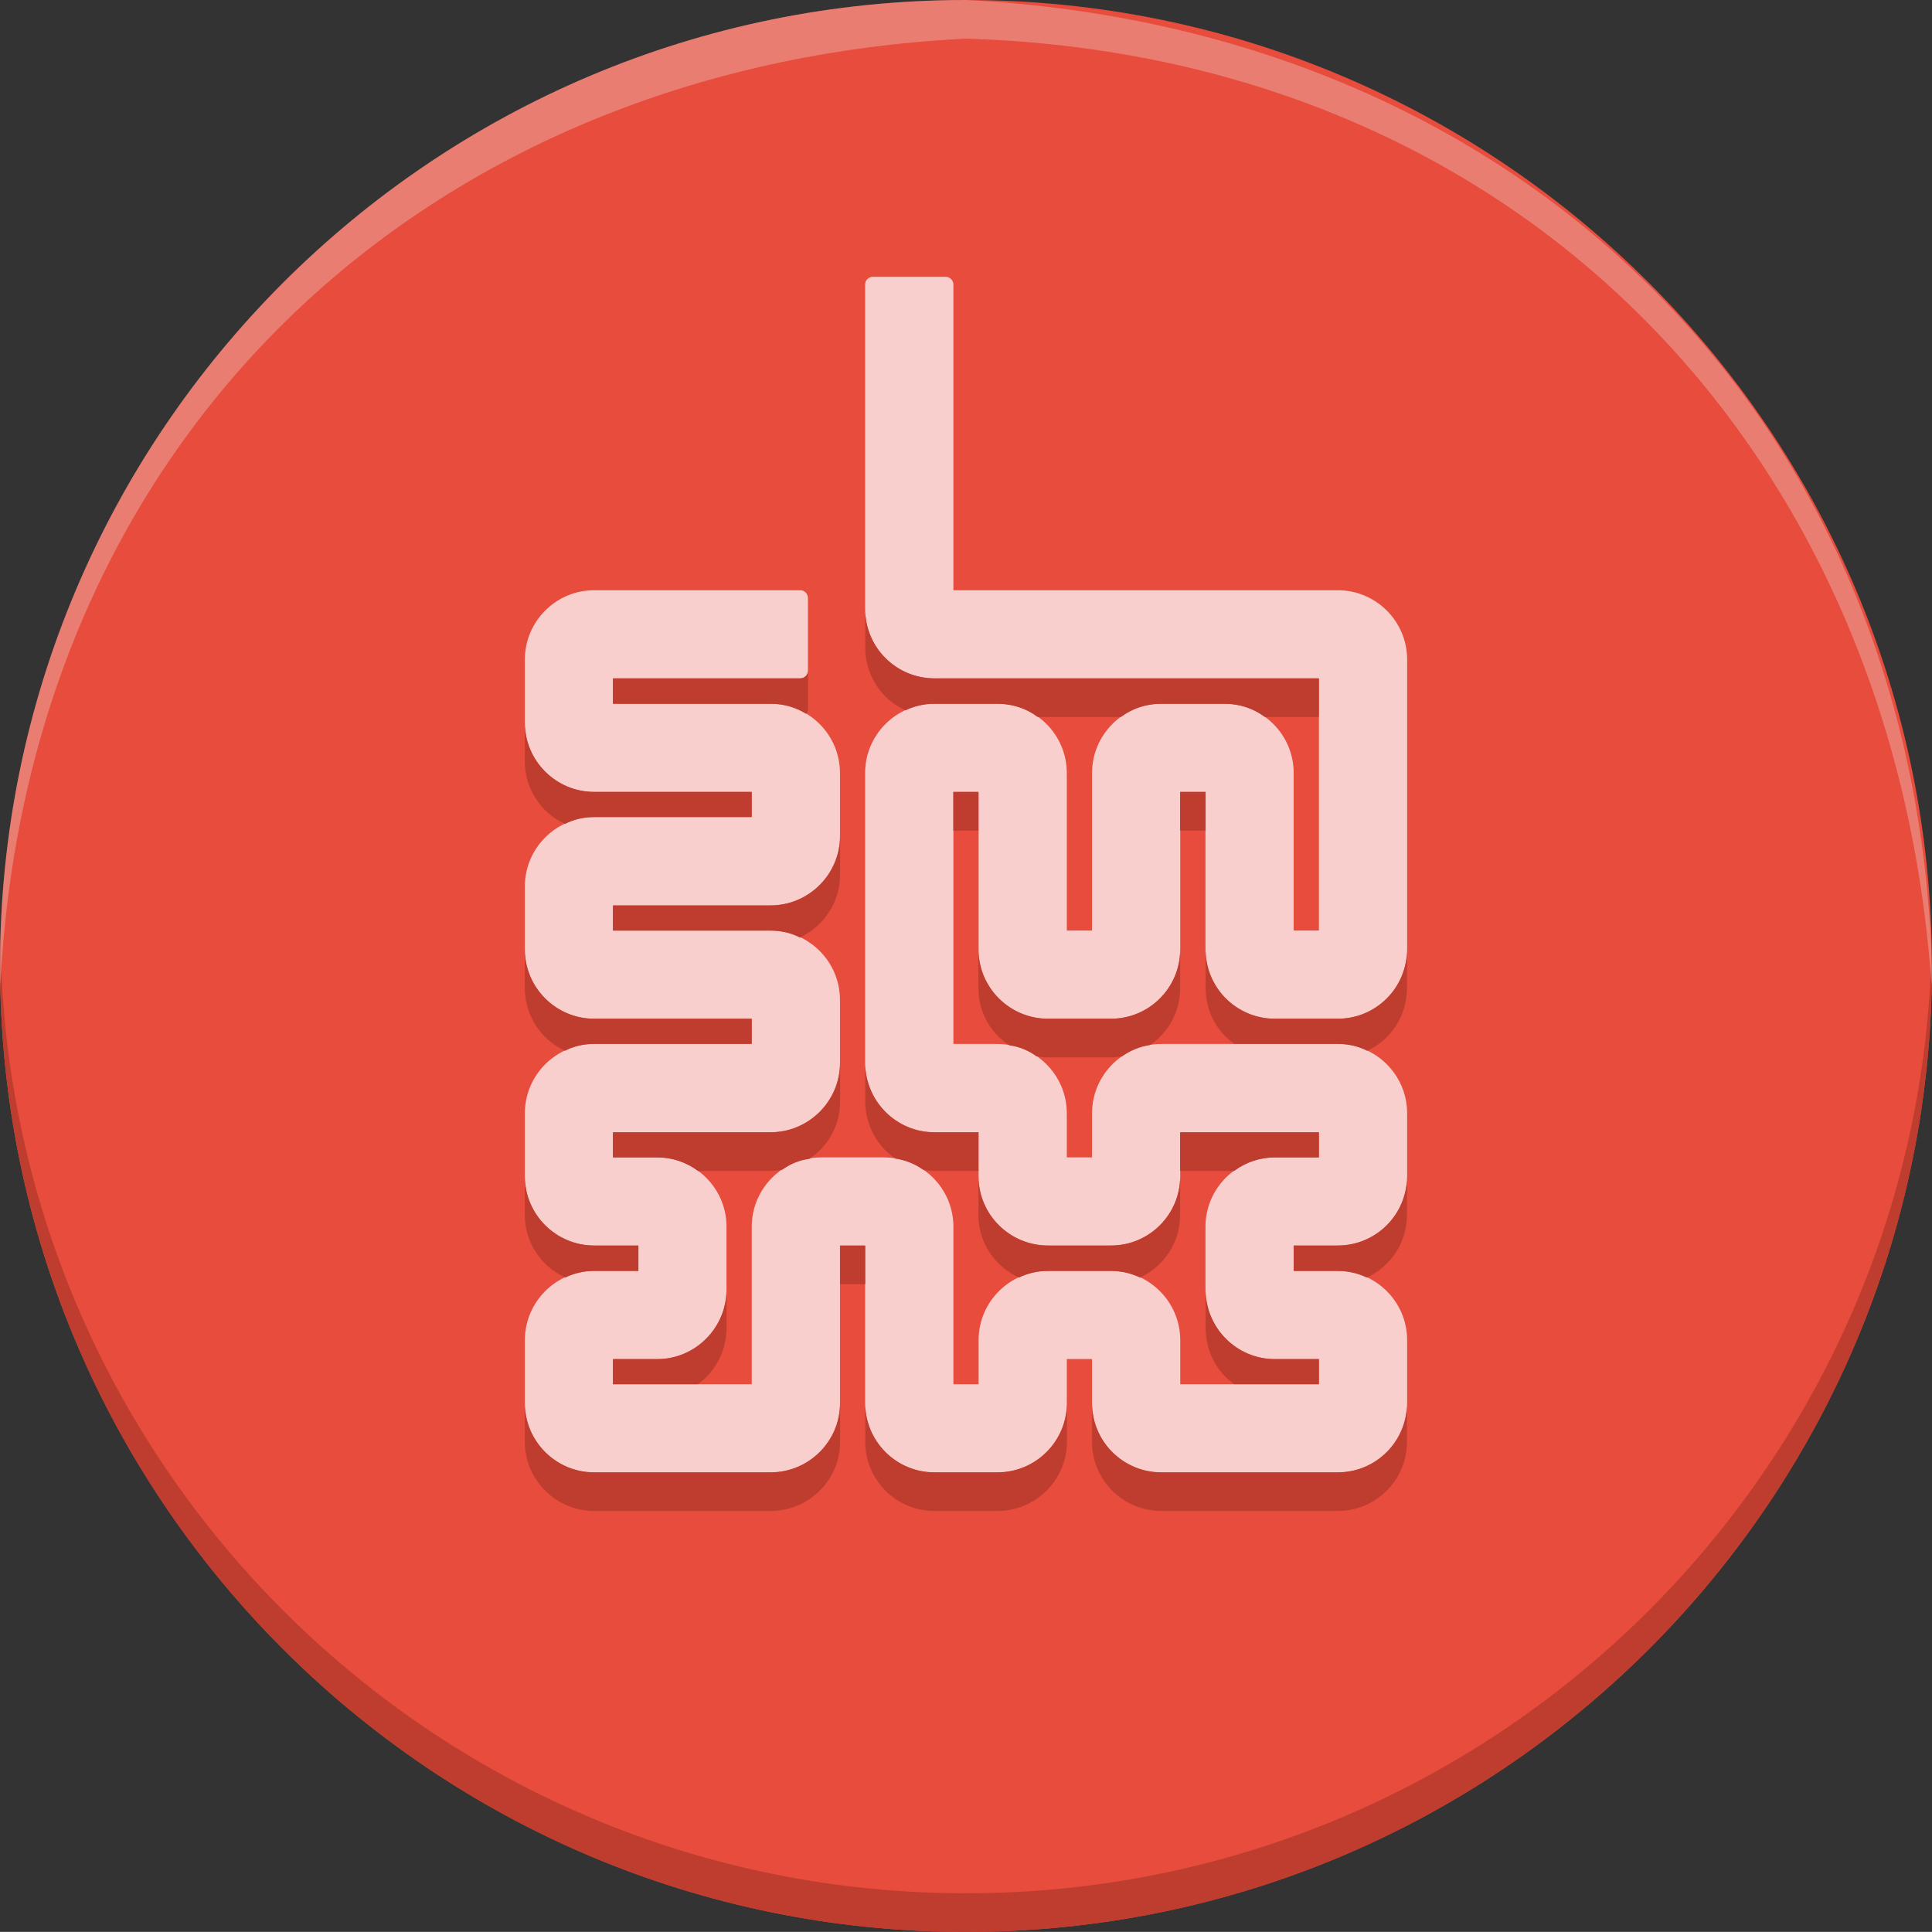 <?xml version="1.0" encoding="UTF-8"?>
<!DOCTYPE svg PUBLIC "-//W3C//DTD SVG 1.1//EN" "http://www.w3.org/Graphics/SVG/1.1/DTD/svg11.dtd">
<svg version="1.1" xmlns="http://www.w3.org/2000/svg" xmlns:xlink="http://www.w3.org/1999/xlink" x="0" y="0" width="50.002" height="50" viewBox="0, 0, 50.002, 50">
  <rect x="0" y="0" width="50.002" height="50" fill="#333333" stroke="none"/>
  <g id="Layer_1">
    <path d="M50,25 C50,38.807 38.807,50 25,50 C11.193,50 0.001,38.807 0.001,25 C0.001,11.193 11.193,0 25,0 C38.807,0 50,11.193 50,25" fill="#E74C3C"/>
    <path d="M50.002,25 C50.002,38.811 38.803,50 25.002,50 C11.193,50 0.003,38.811 0.003,25 C0.003,24.83 0.003,24.67 0.014,24.5 C0.273,38.08 11.363,49 25.002,49 C38.633,49 49.732,38.08 49.992,24.5 C50.002,24.67 50.002,24.83 50.002,25" fill="#BE3D2F"/>
    <path d="M49.99,25.5 C50.001,25.186 49.998,25.333 50,25.058 L50,24.994 C49.556,10.584 39.189,0.716 25,0 C11.19,0 0,11.19 0,25 C0.002,25.333 -0.002,25.167 0.01,25.5 C0.712,11.304 11.011,1.698 25,1 C39.201,1.427 49.024,11.524 49.99,25.5 z" fill="#F1F2F2" opacity="0.3"/>
    <path d="M32.993,26.367 L34.624,26.367 C35.613,26.367 36.418,25.562 36.418,24.573 L36.418,17.07 C36.418,16.081 35.613,15.276 34.624,15.276 L24.675,15.276 L24.675,9.248 L24.675,7.61 L24.675,7.365 C24.675,7.254 24.585,7.164 24.474,7.164 L22.591,7.164 C22.48,7.164 22.39,7.254 22.39,7.365 L22.39,7.61 L22.39,9.248 L22.39,15.765 C22.39,16.755 23.196,17.559 24.185,17.559 L34.135,17.559 L34.135,24.084 L33.482,24.084 L33.482,20.007 C33.482,19.017 32.677,18.212 31.688,18.212 L30.057,18.212 C29.068,18.212 28.263,19.017 28.263,20.007 L28.263,24.084 L27.61,24.084 L27.61,20.007 C27.61,19.017 26.806,18.212 25.816,18.212 L24.185,18.212 C23.196,18.212 22.39,19.017 22.39,20.007 L22.39,27.51 C22.39,28.499 23.196,29.304 24.185,29.304 L25.327,29.304 L25.327,30.445 C25.327,31.433 26.132,32.238 27.121,32.238 L28.752,32.238 C29.741,32.238 30.546,31.433 30.546,30.445 L30.546,29.304 L34.135,29.304 L34.135,29.955 L32.993,29.955 C32.003,29.955 31.199,30.76 31.199,31.748 L31.199,33.379 C31.199,34.369 32.003,35.174 32.993,35.174 L34.135,35.174 L34.135,35.826 L30.546,35.826 L30.546,34.685 C30.546,33.695 29.741,32.89 28.752,32.89 L27.121,32.89 C26.132,32.89 25.327,33.695 25.327,34.685 L25.327,35.826 L24.675,35.826 L24.675,31.748 C24.675,30.76 23.87,29.955 22.881,29.955 L21.249,29.955 C20.26,29.955 19.456,30.76 19.456,31.748 L19.456,35.826 L15.867,35.826 L15.867,35.174 L17.009,35.174 C17.998,35.174 18.803,34.369 18.803,33.379 L18.803,31.748 C18.803,30.76 17.998,29.955 17.009,29.955 L15.867,29.955 L15.867,29.304 L19.944,29.304 C20.933,29.304 21.739,28.499 21.739,27.51 L21.739,25.878 C21.739,24.888 20.933,24.084 19.944,24.084 L15.867,24.084 L15.867,23.431 L19.944,23.431 C20.933,23.431 21.739,22.627 21.739,21.638 L21.739,20.007 C21.739,19.017 20.933,18.212 19.944,18.212 L15.867,18.212 L15.867,17.559 L18.827,17.559 L20.597,17.559 L20.71,17.559 C20.821,17.559 20.91,17.471 20.91,17.359 L20.91,15.476 C20.91,15.365 20.821,15.276 20.71,15.276 L20.597,15.276 L18.827,15.276 L15.378,15.276 C14.389,15.276 13.584,16.081 13.584,17.07 L13.584,18.701 C13.584,19.69 14.389,20.496 15.378,20.496 L19.456,20.496 L19.456,21.148 L15.378,21.148 C14.389,21.148 13.584,21.953 13.584,22.942 L13.584,24.573 C13.584,25.562 14.389,26.367 15.378,26.367 L19.456,26.367 L19.456,27.019 L15.378,27.019 C14.389,27.019 13.584,27.824 13.584,28.813 L13.584,30.445 C13.584,31.433 14.389,32.238 15.378,32.238 L16.519,32.238 L16.519,32.89 L15.378,32.89 C14.389,32.89 13.584,33.695 13.584,34.685 L13.584,36.316 C13.584,37.305 14.389,38.109 15.378,38.109 L19.944,38.109 C20.933,38.109 21.739,37.305 21.739,36.316 L21.739,32.238 L22.39,32.238 L22.39,36.316 C22.39,37.305 23.196,38.109 24.185,38.109 L25.816,38.109 C26.806,38.109 27.61,37.305 27.61,36.316 L27.61,35.174 L28.263,35.174 L28.263,36.316 C28.263,37.305 29.068,38.109 30.057,38.109 L34.624,38.109 C35.613,38.109 36.418,37.305 36.418,36.316 L36.418,34.685 C36.418,33.695 35.613,32.89 34.624,32.89 L33.482,32.89 L33.482,32.238 L34.624,32.238 C35.613,32.238 36.418,31.433 36.418,30.445 L36.418,28.813 C36.418,27.824 35.613,27.019 34.624,27.019 L30.057,27.019 C29.068,27.019 28.263,27.824 28.263,28.813 L28.263,29.955 L27.61,29.955 L27.61,28.813 C27.61,27.824 26.806,27.019 25.816,27.019 L24.675,27.019 L24.675,20.496 L25.327,20.496 L25.327,24.573 C25.327,25.562 26.132,26.367 27.121,26.367 L28.752,26.367 C29.741,26.367 30.546,25.562 30.546,24.573 L30.546,20.496 L31.199,20.496 L31.199,24.573 C31.199,25.562 32.003,26.367 32.993,26.367" fill="#F9CFCD"/>
    <path d="M13.583,31.445 L13.583,30.445 C13.583,31.435 14.393,32.234 15.373,32.234 L16.523,32.234 L16.523,32.894 L15.373,32.894 C15.113,32.894 14.853,32.955 14.633,33.064 C14.013,32.785 13.583,32.166 13.583,31.445" fill="#BE3D2F"/>
    <path d="M17.013,35.176 C17.993,35.176 18.803,34.365 18.803,33.375 L18.803,34.375 C18.803,34.965 18.513,35.496 18.063,35.826 L15.863,35.826 L15.863,35.176 z" fill="#BE3D2F"/>
    <path d="M13.583,19.705 L13.583,18.705 C13.583,19.695 14.393,20.495 15.373,20.495 L19.453,20.495 L19.453,21.145 L15.373,21.145 C15.103,21.145 14.853,21.205 14.623,21.325 C14.013,21.045 13.583,20.426 13.583,19.705" fill="#BE3D2F"/>
    <path d="M13.583,25.575 L13.583,24.575 C13.583,25.565 14.393,26.365 15.373,26.365 L19.453,26.365 L19.453,27.015 L15.373,27.015 C15.103,27.015 14.853,27.075 14.623,27.195 C14.013,26.916 13.583,26.295 13.583,25.575" fill="#BE3D2F"/>
    <path d="M19.943,18.215 L15.863,18.215 L15.863,17.555 L20.713,17.555 C20.823,17.555 20.913,17.465 20.913,17.356 L20.913,18.356 C20.913,18.405 20.893,18.445 20.863,18.475 C20.593,18.305 20.283,18.215 19.943,18.215" fill="#BE3D2F"/>
    <path d="M19.943,23.435 C20.933,23.435 21.743,22.624 21.743,21.634 L21.743,22.634 C21.743,23.355 21.313,23.974 20.703,24.265 C20.473,24.145 20.213,24.085 19.943,24.085 L15.863,24.085 L15.863,23.435 z" fill="#BE3D2F"/>
    <path d="M21.743,27.506 L21.743,28.506 C21.743,29.125 21.433,29.666 20.953,29.985 C20.953,29.985 20.953,29.995 20.943,29.995 C20.683,30.026 20.453,30.125 20.243,30.276 C20.143,30.295 20.043,30.305 19.943,30.305 L18.063,30.305 C17.773,30.086 17.403,29.955 17.013,29.955 L15.863,29.955 L15.863,29.305 L19.943,29.305 C20.933,29.305 21.743,28.495 21.743,27.506" fill="#BE3D2F"/>
    <path d="M21.743,36.314 L21.743,37.314 C21.743,38.304 20.933,39.105 19.943,39.105 L15.373,39.105 C14.393,39.105 13.583,38.304 13.583,37.314 L13.583,36.314 C13.583,37.304 14.393,38.105 15.373,38.105 L19.943,38.105 C20.933,38.105 21.743,37.304 21.743,36.314" fill="#BE3D2F"/>
    <path d="M22.393,33.235 L21.743,33.235 L21.743,32.235 L22.393,32.235 z" fill="#BE3D2F"/>
    <path d="M25.323,21.496 L24.673,21.496 L24.673,20.496 L25.323,20.496 z" fill="#BE3D2F"/>
    <path d="M25.323,29.305 L25.323,30.305 L24.183,30.305 C24.083,30.305 23.983,30.295 23.893,30.276 C23.683,30.125 23.443,30.026 23.173,29.986 C22.703,29.666 22.393,29.116 22.393,28.506 L22.393,27.506 C22.393,28.495 23.193,29.305 24.183,29.305 z" fill="#BE3D2F"/>
    <path d="M27.613,36.314 L27.613,37.314 C27.613,38.304 26.803,39.105 25.813,39.105 L24.183,39.105 C23.193,39.105 22.393,38.304 22.393,37.314 L22.393,36.314 C22.393,37.304 23.193,38.105 24.183,38.105 L25.813,38.105 C26.803,38.105 27.613,37.304 27.613,36.314" fill="#BE3D2F"/>
    <path d="M30.543,24.575 L30.543,25.575 C30.543,26.185 30.233,26.735 29.763,27.045 C29.493,27.086 29.253,27.185 29.043,27.336 C28.953,27.355 28.853,27.365 28.753,27.365 L27.123,27.365 C27.023,27.365 26.923,27.355 26.823,27.336 C26.613,27.185 26.383,27.086 26.123,27.054 C26.113,27.054 26.113,27.045 26.113,27.045 C25.633,26.735 25.323,26.195 25.323,25.575 L25.323,24.575 C25.323,25.565 26.133,26.365 27.123,26.365 L28.753,26.365 C29.743,26.365 30.543,25.565 30.543,24.575" fill="#BE3D2F"/>
    <path d="M30.543,30.445 L30.543,31.445 C30.543,32.166 30.113,32.785 29.503,33.064 C29.273,32.955 29.023,32.894 28.753,32.894 L27.123,32.894 C26.853,32.894 26.603,32.955 26.373,33.064 C25.753,32.785 25.323,32.166 25.323,31.445 L25.323,30.445 C25.323,31.435 26.133,32.234 27.123,32.234 L28.753,32.234 C29.743,32.234 30.543,31.435 30.543,30.445" fill="#BE3D2F"/>
    <path d="M30.543,20.496 L31.203,20.496 L31.203,21.496 L30.543,21.496 z" fill="#BE3D2F"/>
    <path d="M34.133,17.555 L34.133,18.555 L32.733,18.555 C32.443,18.336 32.083,18.215 31.693,18.215 L30.053,18.215 C29.663,18.215 29.303,18.336 29.013,18.555 L26.853,18.555 C26.563,18.336 26.203,18.215 25.813,18.215 L24.183,18.215 C23.913,18.215 23.663,18.276 23.433,18.385 C22.823,18.106 22.393,17.486 22.393,16.766 L22.393,15.766 C22.393,16.756 23.193,17.555 24.183,17.555 z" fill="#BE3D2F"/>
    <path d="M34.133,29.955 L32.993,29.955 C32.603,29.955 32.233,30.086 31.943,30.305 L30.543,30.305 L30.543,29.305 L34.133,29.305 z" fill="#BE3D2F"/>
    <path d="M32.993,35.176 L34.133,35.176 L34.133,35.826 L31.943,35.826 C31.493,35.506 31.203,34.975 31.203,34.375 L31.203,33.375 C31.203,34.365 32.003,35.176 32.993,35.176" fill="#BE3D2F"/>
    <path d="M36.413,24.575 L36.413,25.575 C36.413,26.295 35.993,26.916 35.383,27.195 C35.153,27.075 34.893,27.015 34.623,27.015 L31.943,27.015 C31.493,26.695 31.203,26.176 31.203,25.575 L31.203,24.575 C31.203,25.565 32.003,26.365 32.993,26.365 L34.623,26.365 C35.613,26.365 36.413,25.565 36.413,24.575" fill="#BE3D2F"/>
    <path d="M36.413,30.445 L36.413,31.445 C36.413,32.166 35.983,32.785 35.373,33.064 C35.143,32.955 34.893,32.894 34.623,32.894 L33.483,32.894 L33.483,32.234 L34.623,32.234 C35.613,32.234 36.413,31.435 36.413,30.445" fill="#BE3D2F"/>
    <path d="M36.413,36.314 L36.413,37.314 C36.413,38.304 35.613,39.105 34.623,39.105 L30.053,39.105 C29.063,39.105 28.263,38.304 28.263,37.314 L28.263,36.314 C28.263,37.304 29.063,38.105 30.053,38.105 L34.623,38.105 C35.613,38.105 36.413,37.304 36.413,36.314" fill="#BE3D2F"/>
  </g>
</svg>
